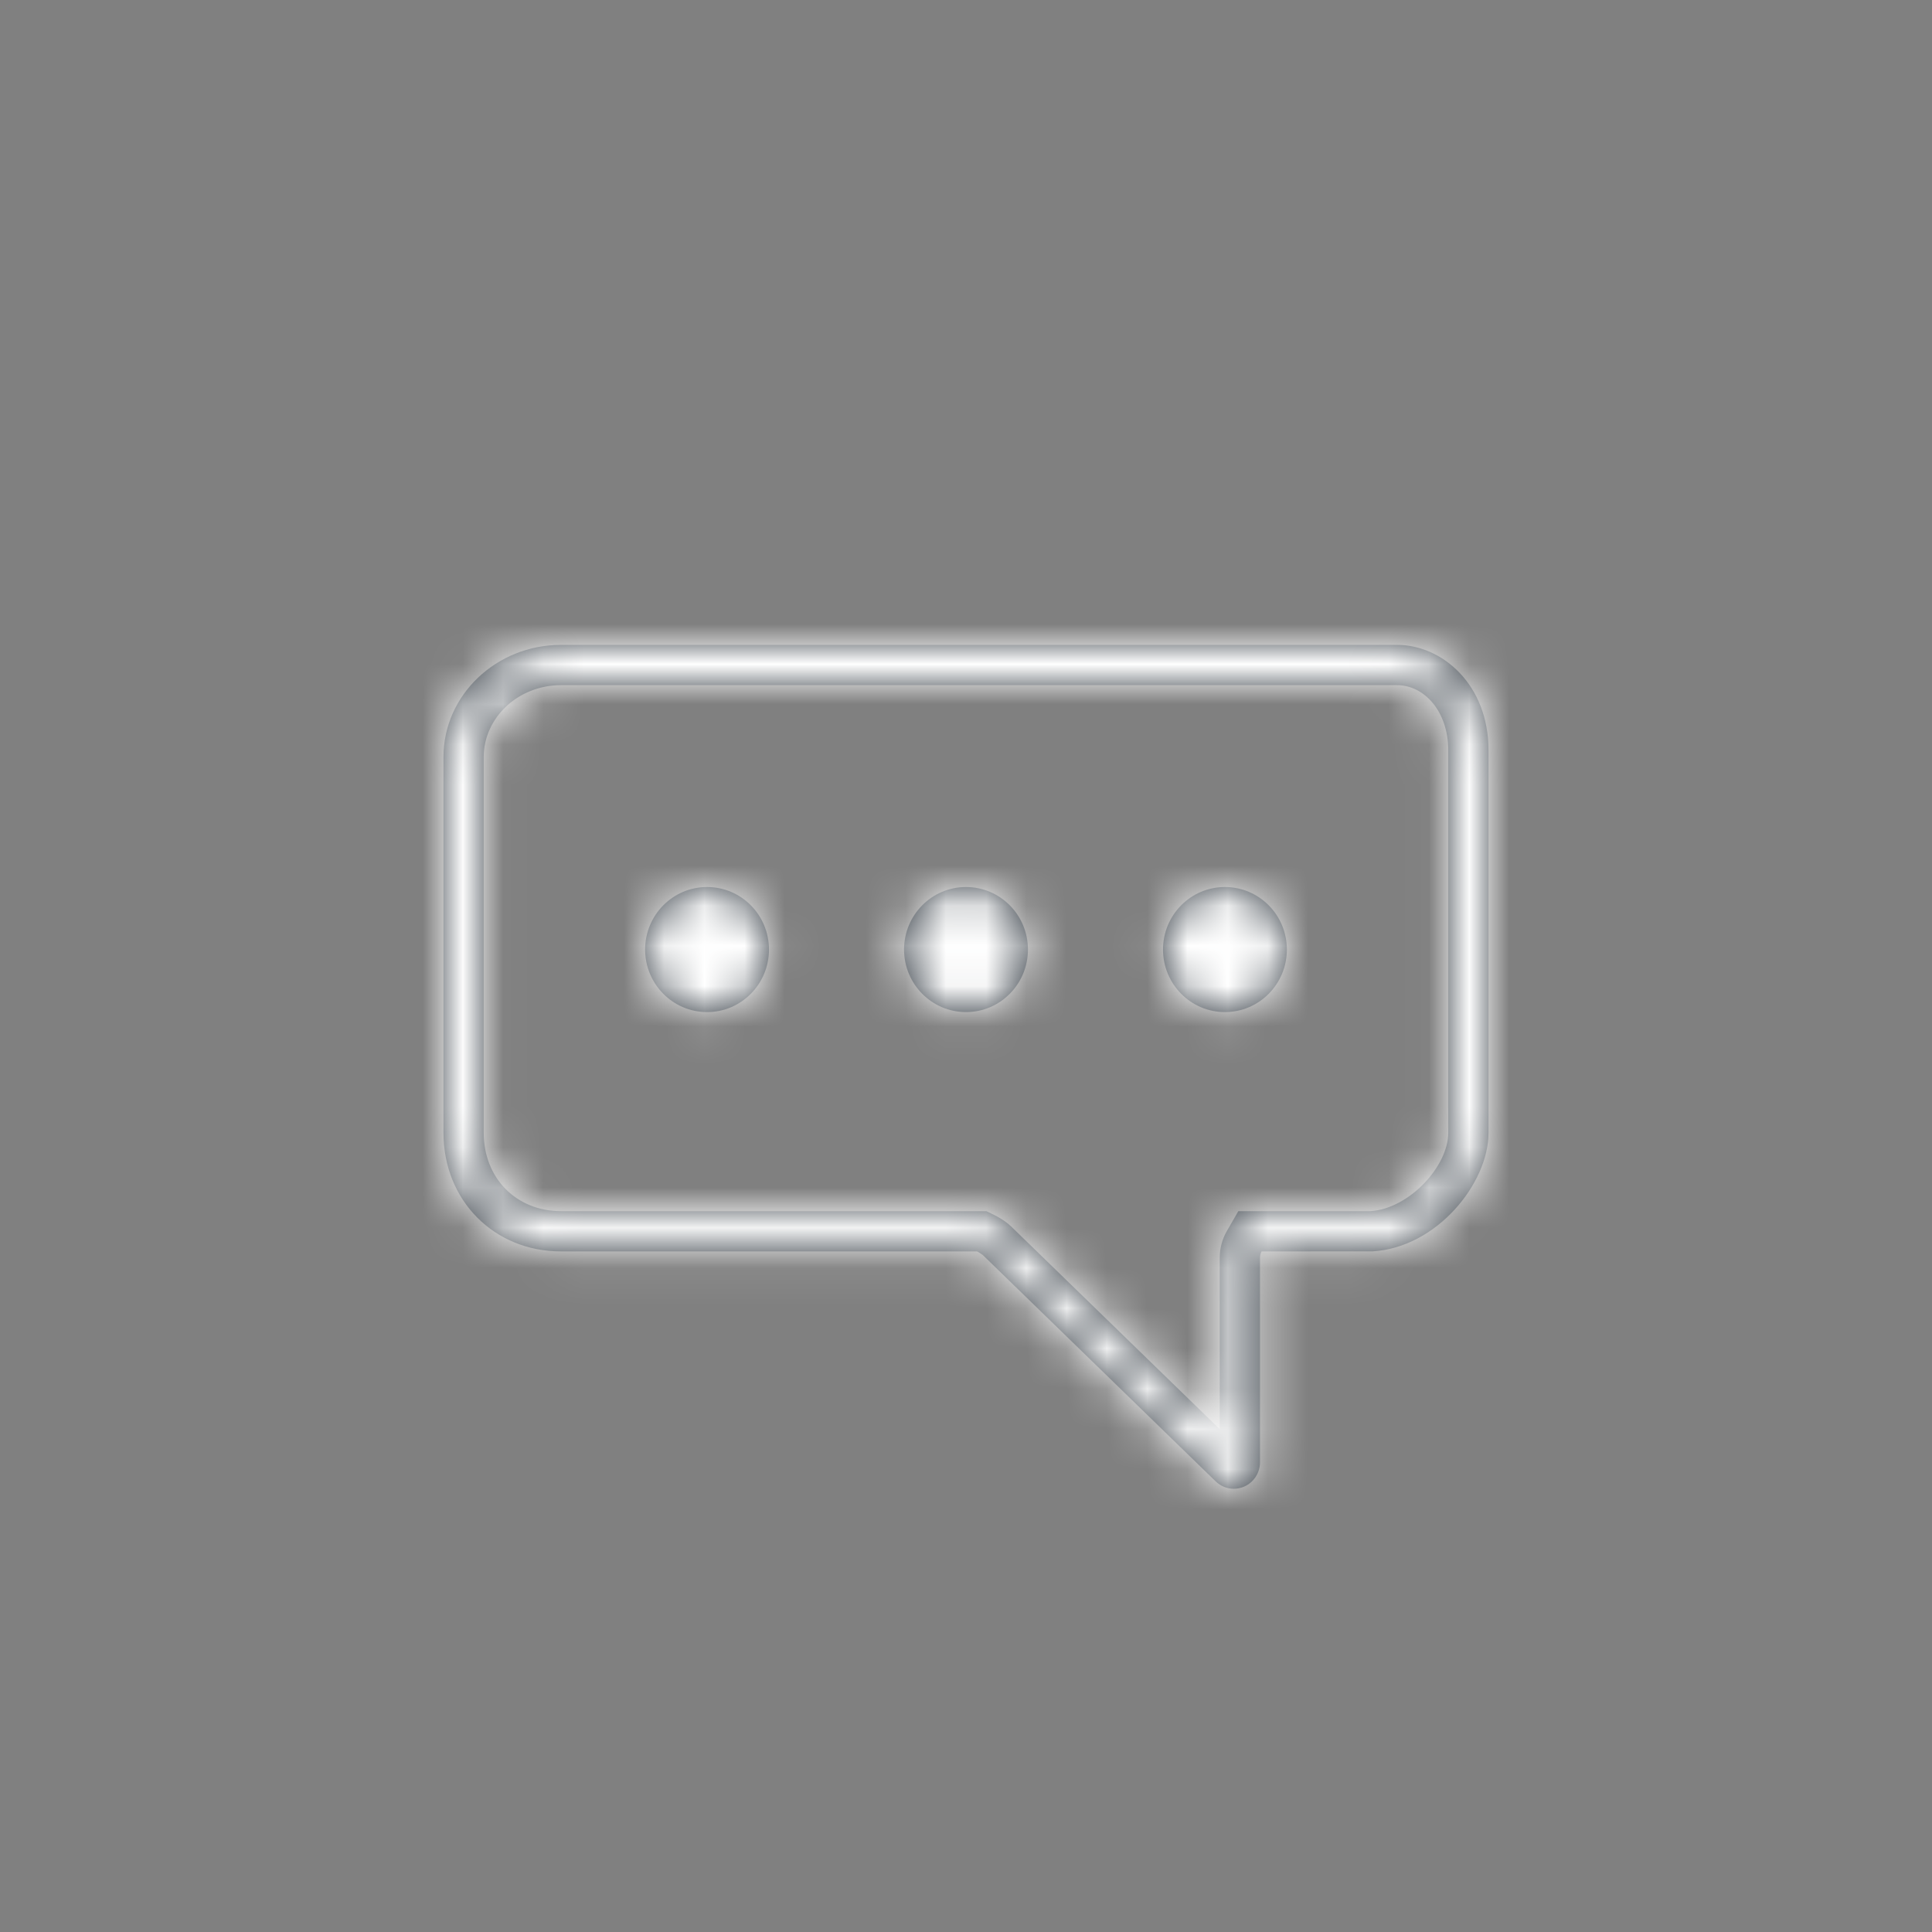 <?xml version="1.0" encoding="UTF-8"?>
<svg width="48px" height="48px" viewBox="0 0 48 48" version="1.1" xmlns="http://www.w3.org/2000/svg" xmlns:xlink="http://www.w3.org/1999/xlink">
    <rect x="0" y="0" width="48" height="48" fill="#808080" stroke="none"/>
    <!-- Generator: Sketch 44.1 (41455) - http://www.bohemiancoding.com/sketch -->
    <title>icon/ALL/conversation-line</title>
    <desc>Created with Sketch.</desc>
    <defs>
        <path d="M19.304,15.254 C19.304,15.011 19.368,14.78 19.477,14.592 L19.766,14.091 L23.05,14.091 C24.015,14.028 24.982,12.972 24.982,12.143 L24.982,2.643 C24.982,1.661 24.374,1.022 23.71,1.022 L2.939,1.022 C1.87,1.022 1.018,1.835 1.018,2.807 L1.018,12.143 C1.018,13.274 1.828,14.091 2.939,14.091 L13.506,14.091 L13.713,14.192 C13.809,14.239 13.915,14.304 14.018,14.381 L14.116,14.465 L19.304,19.507 L19.304,15.254 Z M23.71,0.022 C24.827,0.022 25.982,1.003 25.982,2.643 L25.982,12.143 C25.982,13.401 24.696,14.997 23.099,15.09 C23.086,15.091 20.343,15.091 20.343,15.091 C20.326,15.121 20.304,15.178 20.304,15.254 L20.304,20.331 C20.304,20.594 20.148,20.832 19.909,20.935 C19.827,20.97 19.74,20.988 19.654,20.988 C19.489,20.988 19.327,20.924 19.203,20.804 L13.419,15.182 C13.358,15.136 13.306,15.106 13.276,15.091 L2.939,15.091 C1.274,15.091 0.018,13.824 0.018,12.143 L0.018,2.807 C0.018,1.271 1.328,0.022 2.939,0.022 L23.71,0.022 Z M13,6.038 C13.85,6.038 14.539,6.733 14.539,7.591 C14.539,8.449 13.85,9.145 13,9.145 C12.15,9.145 11.461,8.449 11.461,7.591 C11.461,6.733 12.15,6.038 13,6.038 M6.567,6.038 C7.417,6.038 8.105,6.733 8.105,7.591 C8.105,8.449 7.417,9.145 6.567,9.145 C5.717,9.145 5.028,8.449 5.028,7.591 C5.028,6.733 5.717,6.038 6.567,6.038 M19.433,6.038 C20.283,6.038 20.972,6.733 20.972,7.591 C20.972,8.449 20.283,9.145 19.433,9.145 C18.584,9.145 17.895,8.449 17.895,7.591 C17.895,6.733 18.584,6.038 19.433,6.038" id="path-1"></path>
    </defs>
    <g id="Symbols" stroke="none" stroke-width="1" fill="none" fill-rule="evenodd">
        <g id="icon/ALL/conversation-line">
            <g id="Icon" transform="translate(11, 16)">
                <mask id="mask-2" fill="white">
                    <use xlink:href="#path-1"></use>
                </mask>
                <use id="Mask" fill="#384048" fill-rule="nonzero" xlink:href="#path-1"></use>
                <g id="Color/White" mask="url(#mask-2)" fill="#FFFFFF">
                    <g transform="translate(-11, -16)" id="Swatch">
                        <rect x="0" y="0" width="48" height="48"></rect>
                    </g>
                </g>
            </g>
        </g>
    </g>
</svg>